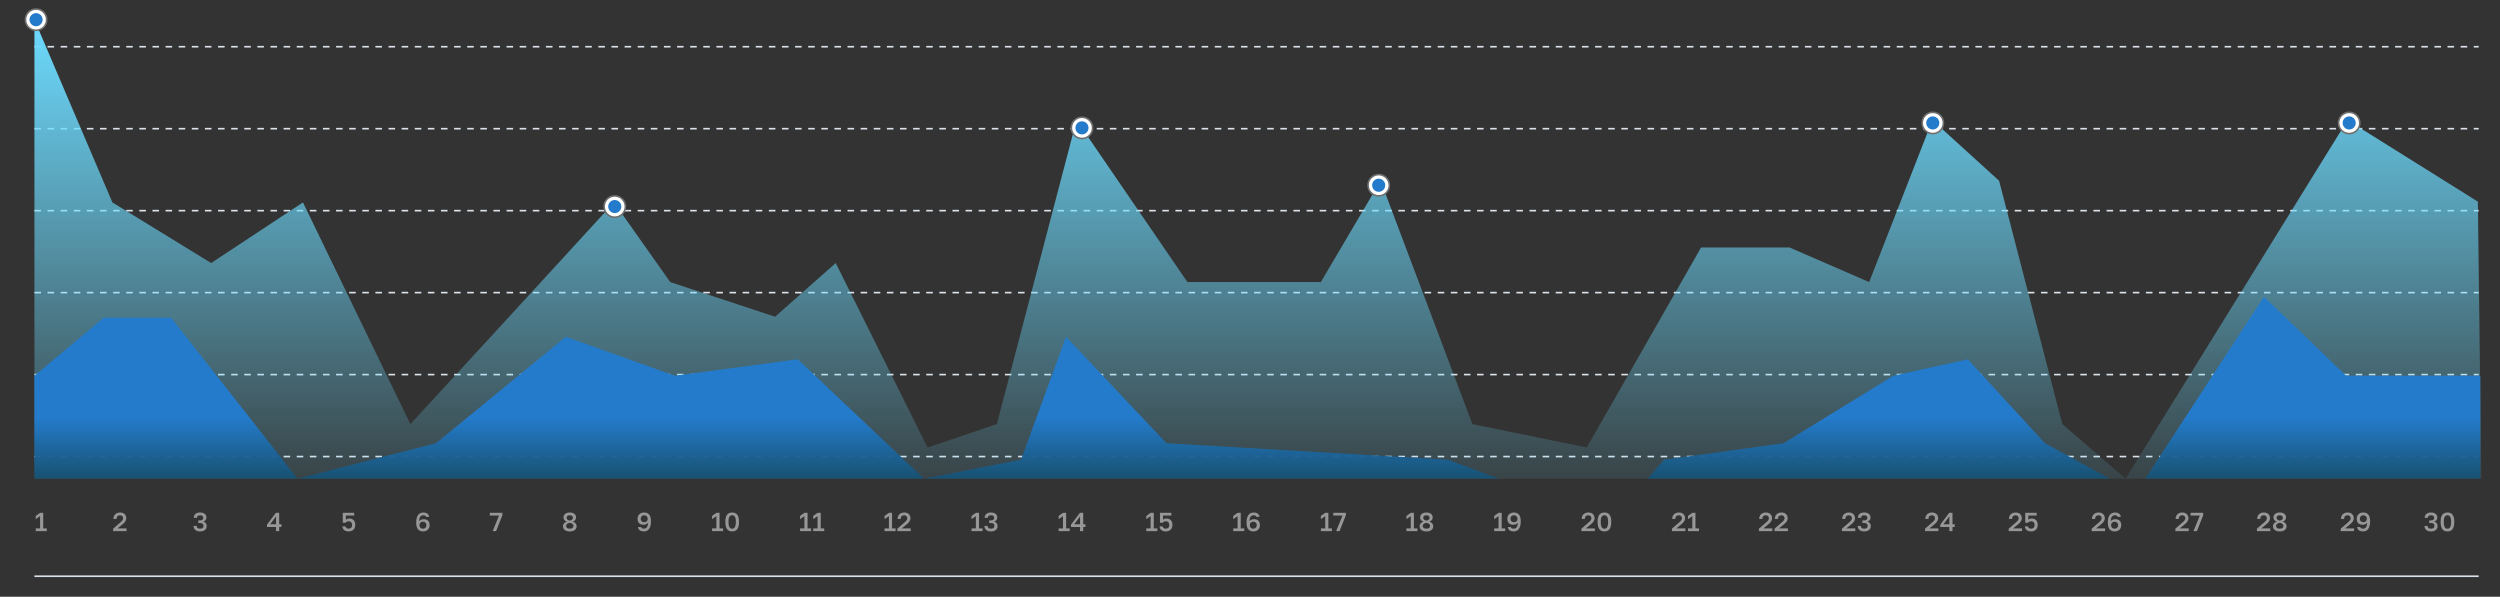 <svg width="1525" height="364" viewBox="0 0 1525 364" fill="none" xmlns="http://www.w3.org/2000/svg">
<rect x="0" y="0" width="1525" height="364" fill="#333333" stroke="none"/>
<rect x="21" y="351" width="1491" height="1" fill="#DBE2EA"/>
<path d="M21 278.5H1512" stroke="#DBE2EA" stroke-dasharray="4"/>
<path d="M21 228.5H1512" stroke="#DBE2EA" stroke-dasharray="4"/>
<path d="M21 178.5H1512" stroke="#DBE2EA" stroke-dasharray="4"/>
<path d="M21 128.5H1512" stroke="#DBE2EA" stroke-dasharray="4"/>
<path d="M21 78.5H1512" stroke="#DBE2EA" stroke-dasharray="4"/>
<path d="M21 28.5H1512" stroke="#DBE2EA" stroke-dasharray="4"/>
<path d="M21.8 322.336H24.44V314.832L21.8 316.704V314.72L24.504 312.8H26.36V322.336H28.52V324H21.8V322.336ZM69.019 322.496L73.195 318.88C73.537 318.581 73.825 318.315 74.059 318.08C74.305 317.845 74.502 317.627 74.651 317.424C74.811 317.211 74.923 317.003 74.987 316.8C75.062 316.597 75.099 316.384 75.099 316.16C75.099 315.616 74.934 315.173 74.603 314.832C74.283 314.491 73.835 314.32 73.259 314.32C72.577 314.32 72.043 314.507 71.659 314.88C71.286 315.243 71.099 315.803 71.099 316.56H69.179C69.179 315.973 69.275 315.44 69.467 314.96C69.659 314.469 69.931 314.053 70.283 313.712C70.635 313.36 71.062 313.093 71.563 312.912C72.065 312.72 72.63 312.624 73.259 312.624C73.867 312.624 74.406 312.715 74.875 312.896C75.345 313.067 75.734 313.312 76.043 313.632C76.363 313.941 76.603 314.315 76.763 314.752C76.934 315.179 77.019 315.648 77.019 316.16C77.019 316.544 76.955 316.907 76.827 317.248C76.71 317.589 76.539 317.915 76.315 318.224C76.102 318.533 75.841 318.837 75.531 319.136C75.233 319.435 74.902 319.728 74.539 320.016L71.691 322.336H77.179V324H69.019V322.496ZM122.074 324.176C121.424 324.176 120.848 324.096 120.346 323.936C119.856 323.765 119.44 323.531 119.098 323.232C118.768 322.933 118.512 322.581 118.33 322.176C118.16 321.76 118.074 321.301 118.074 320.8H119.994C119.994 321.333 120.16 321.749 120.49 322.048C120.832 322.336 121.36 322.48 122.074 322.48C122.768 322.48 123.285 322.336 123.626 322.048C123.978 321.749 124.154 321.333 124.154 320.8C124.154 320.256 123.994 319.829 123.674 319.52C123.354 319.2 122.821 319.04 122.074 319.04H120.954V317.44H122.074C122.714 317.44 123.194 317.307 123.514 317.04C123.834 316.763 123.994 316.368 123.994 315.856C123.994 315.344 123.84 314.96 123.53 314.704C123.232 314.448 122.746 314.32 122.074 314.32C121.413 314.32 120.922 314.453 120.602 314.72C120.293 314.987 120.138 315.36 120.138 315.84H118.218C118.218 314.869 118.544 314.091 119.194 313.504C119.856 312.917 120.816 312.624 122.074 312.624C122.704 312.624 123.258 312.704 123.738 312.864C124.218 313.024 124.618 313.243 124.938 313.52C125.258 313.787 125.498 314.101 125.658 314.464C125.829 314.827 125.914 315.216 125.914 315.632C125.914 316.272 125.744 316.811 125.402 317.248C125.061 317.675 124.592 317.979 123.994 318.16C124.645 318.352 125.152 318.677 125.514 319.136C125.888 319.584 126.074 320.192 126.074 320.96C126.074 321.408 125.989 321.829 125.818 322.224C125.648 322.619 125.392 322.96 125.05 323.248C124.72 323.536 124.304 323.765 123.802 323.936C123.301 324.096 122.725 324.176 122.074 324.176ZM168.384 321.472H162.864V320.048L168.304 312.8H170.304V319.808H171.664V321.472H170.304V324H168.384V321.472ZM168.384 319.808V315.008L164.784 319.808H168.384ZM212.701 324.176C212.04 324.176 211.469 324.091 210.989 323.92C210.52 323.749 210.131 323.52 209.821 323.232C209.512 322.944 209.277 322.619 209.117 322.256C208.968 321.883 208.883 321.504 208.861 321.12H210.781C210.835 321.504 211.021 321.829 211.341 322.096C211.672 322.352 212.125 322.48 212.701 322.48C213.352 322.48 213.859 322.288 214.221 321.904C214.595 321.52 214.781 320.96 214.781 320.224C214.781 319.808 214.717 319.461 214.589 319.184C214.472 318.896 214.317 318.667 214.125 318.496C213.933 318.315 213.709 318.187 213.453 318.112C213.208 318.027 212.957 317.984 212.701 317.984C212.243 317.984 211.859 318.064 211.549 318.224C211.251 318.384 211.011 318.603 210.829 318.88H209.101V312.8H216.061V314.464H210.989V317.072C211.235 316.837 211.523 316.651 211.853 316.512C212.184 316.363 212.6 316.288 213.101 316.288C213.645 316.288 214.136 316.373 214.573 316.544C215.021 316.715 215.4 316.965 215.709 317.296C216.029 317.627 216.275 318.037 216.445 318.528C216.616 319.008 216.701 319.568 216.701 320.208C216.701 320.816 216.605 321.365 216.413 321.856C216.221 322.347 215.949 322.763 215.597 323.104C215.245 323.445 214.824 323.712 214.333 323.904C213.843 324.085 213.299 324.176 212.701 324.176ZM258.132 324.176C257.471 324.176 256.879 324.075 256.356 323.872C255.834 323.669 255.386 323.355 255.012 322.928C254.65 322.501 254.372 321.963 254.18 321.312C253.988 320.651 253.892 319.867 253.892 318.96V318.64C253.892 317.552 254.004 316.629 254.228 315.872C254.452 315.104 254.762 314.48 255.156 314C255.551 313.52 256.015 313.173 256.548 312.96C257.082 312.736 257.663 312.624 258.292 312.624C259.242 312.624 260.026 312.837 260.644 313.264C261.263 313.68 261.652 314.352 261.812 315.28H259.892C259.775 314.939 259.583 314.693 259.316 314.544C259.05 314.395 258.708 314.32 258.292 314.32C257.93 314.32 257.594 314.379 257.284 314.496C256.975 314.603 256.703 314.795 256.468 315.072C256.234 315.349 256.047 315.728 255.908 316.208C255.77 316.677 255.695 317.275 255.684 318C255.823 317.765 255.994 317.568 256.196 317.408C256.41 317.237 256.639 317.104 256.884 317.008C257.14 316.901 257.402 316.827 257.668 316.784C257.935 316.731 258.196 316.704 258.452 316.704C259.583 316.704 260.463 317.013 261.092 317.632C261.732 318.251 262.052 319.131 262.052 320.272V320.432C262.052 320.987 261.951 321.493 261.748 321.952C261.556 322.411 261.284 322.805 260.932 323.136C260.58 323.467 260.164 323.723 259.684 323.904C259.204 324.085 258.687 324.176 258.132 324.176ZM258.004 322.48C258.644 322.48 259.156 322.293 259.54 321.92C259.935 321.536 260.132 321.04 260.132 320.432V320.272C260.132 319.675 259.935 319.189 259.54 318.816C259.156 318.432 258.644 318.24 258.004 318.24C257.364 318.24 256.847 318.432 256.452 318.816C256.068 319.189 255.876 319.675 255.876 320.272V320.432C255.876 321.04 256.068 321.536 256.452 321.92C256.847 322.293 257.364 322.48 258.004 322.48ZM304.434 314.464H298.77V312.8H306.45V314.304L302.61 324H300.53L304.434 314.464ZM347.566 324.176C346.894 324.176 346.297 324.101 345.774 323.952C345.262 323.792 344.83 323.573 344.478 323.296C344.126 323.008 343.86 322.672 343.678 322.288C343.497 321.893 343.406 321.461 343.406 320.992C343.406 320.352 343.604 319.787 343.998 319.296C344.404 318.795 344.99 318.437 345.758 318.224C345.47 318.128 345.204 318 344.958 317.84C344.713 317.68 344.5 317.488 344.318 317.264C344.137 317.04 343.993 316.795 343.886 316.528C343.78 316.251 343.726 315.952 343.726 315.632C343.726 315.205 343.812 314.811 343.982 314.448C344.153 314.075 344.398 313.755 344.718 313.488C345.049 313.211 345.449 312.997 345.918 312.848C346.398 312.699 346.948 312.624 347.566 312.624C348.185 312.624 348.734 312.699 349.214 312.848C349.694 312.997 350.094 313.211 350.414 313.488C350.745 313.755 350.99 314.075 351.15 314.448C351.321 314.811 351.406 315.205 351.406 315.632C351.406 316.272 351.214 316.811 350.83 317.248C350.446 317.685 349.966 318.011 349.39 318.224C350.169 318.469 350.75 318.816 351.134 319.264C351.529 319.712 351.726 320.288 351.726 320.992C351.726 321.461 351.636 321.893 351.454 322.288C351.273 322.672 351.006 323.008 350.654 323.296C350.302 323.573 349.865 323.792 349.342 323.952C348.83 324.101 348.238 324.176 347.566 324.176ZM347.566 322.48C348.324 322.48 348.884 322.331 349.246 322.032C349.62 321.723 349.806 321.328 349.806 320.848C349.806 320.304 349.593 319.872 349.166 319.552C348.74 319.221 348.206 319.013 347.566 318.928C346.926 319.013 346.393 319.221 345.966 319.552C345.54 319.872 345.326 320.304 345.326 320.848C345.326 321.328 345.513 321.723 345.886 322.032C346.27 322.331 346.83 322.48 347.566 322.48ZM347.566 317.552C348.132 317.467 348.59 317.285 348.942 317.008C349.305 316.731 349.486 316.32 349.486 315.776C349.486 315.296 349.31 314.933 348.958 314.688C348.617 314.443 348.153 314.32 347.566 314.32C346.98 314.32 346.51 314.443 346.158 314.688C345.817 314.923 345.646 315.285 345.646 315.776C345.646 316.32 345.828 316.731 346.19 317.008C346.553 317.285 347.012 317.467 347.566 317.552ZM392.762 324.176C391.781 324.176 390.975 323.968 390.346 323.552C389.717 323.125 389.322 322.448 389.162 321.52H391.082C391.199 321.861 391.397 322.107 391.674 322.256C391.951 322.405 392.314 322.48 392.762 322.48C393.103 322.48 393.423 322.427 393.722 322.32C394.021 322.203 394.282 322.005 394.506 321.728C394.741 321.451 394.927 321.077 395.066 320.608C395.205 320.128 395.279 319.525 395.29 318.8C395.151 319.035 394.975 319.237 394.762 319.408C394.559 319.568 394.33 319.701 394.074 319.808C393.829 319.904 393.573 319.979 393.306 320.032C393.039 320.075 392.778 320.096 392.522 320.096C391.391 320.096 390.506 319.787 389.866 319.168C389.237 318.539 388.922 317.659 388.922 316.528V316.368C388.922 315.813 389.018 315.307 389.21 314.848C389.413 314.389 389.69 313.995 390.042 313.664C390.394 313.333 390.81 313.077 391.29 312.896C391.77 312.715 392.287 312.624 392.842 312.624C393.514 312.624 394.111 312.725 394.634 312.928C395.157 313.131 395.599 313.445 395.962 313.872C396.325 314.288 396.602 314.827 396.794 315.488C396.986 316.149 397.082 316.933 397.082 317.84V318.16C397.082 319.248 396.97 320.176 396.746 320.944C396.522 321.701 396.213 322.32 395.818 322.8C395.434 323.28 394.981 323.632 394.458 323.856C393.935 324.069 393.37 324.176 392.762 324.176ZM392.97 318.56C393.61 318.56 394.122 318.373 394.506 318C394.901 317.616 395.098 317.125 395.098 316.528V316.368C395.098 316.08 395.045 315.813 394.938 315.568C394.831 315.312 394.682 315.093 394.49 314.912C394.309 314.72 394.085 314.576 393.818 314.48C393.562 314.373 393.279 314.32 392.97 314.32C392.33 314.32 391.813 314.512 391.418 314.896C391.034 315.269 390.842 315.76 390.842 316.368V316.528C390.842 317.125 391.034 317.616 391.418 318C391.813 318.373 392.33 318.56 392.97 318.56ZM434.359 322.336H436.999V314.832L434.359 316.704V314.72L437.063 312.8H438.919V322.336H441.079V324H434.359V322.336ZM446.621 324.176C446.035 324.176 445.485 324.085 444.973 323.904C444.472 323.723 444.035 323.413 443.661 322.976C443.288 322.528 442.995 321.936 442.781 321.2C442.568 320.453 442.461 319.52 442.461 318.4V318.08C442.461 317.045 442.568 316.181 442.781 315.488C442.995 314.784 443.288 314.224 443.661 313.808C444.035 313.381 444.472 313.077 444.973 312.896C445.485 312.715 446.035 312.624 446.621 312.624C447.208 312.624 447.752 312.715 448.253 312.896C448.765 313.077 449.208 313.381 449.581 313.808C449.955 314.224 450.248 314.784 450.461 315.488C450.675 316.181 450.781 317.045 450.781 318.08V318.4C450.781 319.52 450.675 320.453 450.461 321.2C450.248 321.936 449.955 322.528 449.581 322.976C449.208 323.413 448.765 323.723 448.253 323.904C447.752 324.085 447.208 324.176 446.621 324.176ZM446.621 322.512C446.92 322.512 447.203 322.453 447.469 322.336C447.736 322.219 447.971 322.011 448.173 321.712C448.387 321.403 448.552 320.981 448.669 320.448C448.797 319.915 448.861 319.232 448.861 318.4V318.08C448.861 317.333 448.797 316.715 448.669 316.224C448.552 315.733 448.387 315.344 448.173 315.056C447.971 314.768 447.736 314.571 447.469 314.464C447.203 314.347 446.92 314.288 446.621 314.288C446.323 314.288 446.04 314.347 445.773 314.464C445.507 314.571 445.267 314.768 445.053 315.056C444.851 315.344 444.685 315.733 444.557 316.224C444.44 316.715 444.381 317.333 444.381 318.08V318.4C444.381 319.232 444.44 319.915 444.557 320.448C444.685 320.981 444.851 321.403 445.053 321.712C445.267 322.011 445.507 322.219 445.773 322.336C446.04 322.453 446.323 322.512 446.621 322.512ZM488.053 322.336H490.693V314.832L488.053 316.704V314.72L490.757 312.8H492.613V322.336H494.773V324H488.053V322.336ZM496.075 322.336H498.715V314.832L496.075 316.704V314.72L498.779 312.8H500.635V322.336H502.795V324H496.075V322.336ZM539.591 322.336H542.231V314.832L539.591 316.704V314.72L542.295 312.8H544.151V322.336H546.311V324H539.591V322.336ZM547.373 322.496L551.549 318.88C551.89 318.581 552.178 318.315 552.413 318.08C552.658 317.845 552.855 317.627 553.005 317.424C553.165 317.211 553.277 317.003 553.341 316.8C553.415 316.597 553.453 316.384 553.453 316.16C553.453 315.616 553.287 315.173 552.957 314.832C552.637 314.491 552.189 314.32 551.613 314.32C550.93 314.32 550.397 314.507 550.013 314.88C549.639 315.243 549.453 315.803 549.453 316.56H547.533C547.533 315.973 547.629 315.44 547.821 314.96C548.013 314.469 548.285 314.053 548.637 313.712C548.989 313.36 549.415 313.093 549.917 312.912C550.418 312.72 550.983 312.624 551.613 312.624C552.221 312.624 552.759 312.715 553.229 312.896C553.698 313.067 554.087 313.312 554.397 313.632C554.717 313.941 554.957 314.315 555.117 314.752C555.287 315.179 555.373 315.648 555.373 316.16C555.373 316.544 555.309 316.907 555.181 317.248C555.063 317.589 554.893 317.915 554.669 318.224C554.455 318.533 554.194 318.837 553.885 319.136C553.586 319.435 553.255 319.728 552.893 320.016L550.045 322.336H555.533V324H547.373V322.496ZM592.644 322.336H595.284V314.832L592.644 316.704V314.72L595.348 312.8H597.204V322.336H599.364V324H592.644V322.336ZM604.506 324.176C603.855 324.176 603.279 324.096 602.778 323.936C602.287 323.765 601.871 323.531 601.53 323.232C601.199 322.933 600.943 322.581 600.762 322.176C600.591 321.76 600.506 321.301 600.506 320.8H602.426C602.426 321.333 602.591 321.749 602.922 322.048C603.263 322.336 603.791 322.48 604.506 322.48C605.199 322.48 605.716 322.336 606.058 322.048C606.41 321.749 606.586 321.333 606.586 320.8C606.586 320.256 606.426 319.829 606.106 319.52C605.786 319.2 605.252 319.04 604.506 319.04H603.386V317.44H604.506C605.146 317.44 605.626 317.307 605.946 317.04C606.266 316.763 606.426 316.368 606.426 315.856C606.426 315.344 606.271 314.96 605.962 314.704C605.663 314.448 605.178 314.32 604.506 314.32C603.844 314.32 603.354 314.453 603.034 314.72C602.724 314.987 602.57 315.36 602.57 315.84H600.65C600.65 314.869 600.975 314.091 601.626 313.504C602.287 312.917 603.247 312.624 604.506 312.624C605.135 312.624 605.69 312.704 606.17 312.864C606.65 313.024 607.05 313.243 607.37 313.52C607.69 313.787 607.93 314.101 608.09 314.464C608.26 314.827 608.346 315.216 608.346 315.632C608.346 316.272 608.175 316.811 607.834 317.248C607.492 317.675 607.023 317.979 606.426 318.16C607.076 318.352 607.583 318.677 607.946 319.136C608.319 319.584 608.506 320.192 608.506 320.96C608.506 321.408 608.42 321.829 608.25 322.224C608.079 322.619 607.823 322.96 607.482 323.248C607.151 323.536 606.735 323.765 606.234 323.936C605.732 324.096 605.156 324.176 604.506 324.176ZM645.775 322.336H648.415V314.832L645.775 316.704V314.72L648.479 312.8H650.335V322.336H652.495V324H645.775V322.336ZM658.837 321.472H653.317V320.048L658.757 312.8H660.757V319.808H662.117V321.472H660.757V324H658.837V321.472ZM658.837 319.808V315.008L655.237 319.808H658.837ZM699.234 322.336H701.874V314.832L699.234 316.704V314.72L701.938 312.8H703.794V322.336H705.954V324H699.234V322.336ZM711.176 324.176C710.515 324.176 709.944 324.091 709.464 323.92C708.995 323.749 708.606 323.52 708.296 323.232C707.987 322.944 707.752 322.619 707.592 322.256C707.443 321.883 707.358 321.504 707.336 321.12H709.256C709.31 321.504 709.496 321.829 709.816 322.096C710.147 322.352 710.6 322.48 711.176 322.48C711.827 322.48 712.334 322.288 712.696 321.904C713.07 321.52 713.256 320.96 713.256 320.224C713.256 319.808 713.192 319.461 713.064 319.184C712.947 318.896 712.792 318.667 712.6 318.496C712.408 318.315 712.184 318.187 711.928 318.112C711.683 318.027 711.432 317.984 711.176 317.984C710.718 317.984 710.334 318.064 710.024 318.224C709.726 318.384 709.486 318.603 709.304 318.88H707.576V312.8H714.536V314.464H709.464V317.072C709.71 316.837 709.998 316.651 710.328 316.512C710.659 316.363 711.075 316.288 711.576 316.288C712.12 316.288 712.611 316.373 713.048 316.544C713.496 316.715 713.875 316.965 714.184 317.296C714.504 317.627 714.75 318.037 714.92 318.528C715.091 319.008 715.176 319.568 715.176 320.208C715.176 320.816 715.08 321.365 714.888 321.856C714.696 322.347 714.424 322.763 714.072 323.104C713.72 323.445 713.299 323.712 712.808 323.904C712.318 324.085 711.774 324.176 711.176 324.176ZM752.287 322.336H754.927V314.832L752.287 316.704V314.72L754.991 312.8H756.847V322.336H759.007V324H752.287V322.336ZM764.629 324.176C763.968 324.176 763.376 324.075 762.853 323.872C762.331 323.669 761.883 323.355 761.509 322.928C761.147 322.501 760.869 321.963 760.677 321.312C760.485 320.651 760.389 319.867 760.389 318.96V318.64C760.389 317.552 760.501 316.629 760.725 315.872C760.949 315.104 761.259 314.48 761.653 314C762.048 313.52 762.512 313.173 763.045 312.96C763.579 312.736 764.16 312.624 764.789 312.624C765.739 312.624 766.523 312.837 767.141 313.264C767.76 313.68 768.149 314.352 768.309 315.28H766.389C766.272 314.939 766.08 314.693 765.813 314.544C765.547 314.395 765.205 314.32 764.789 314.32C764.427 314.32 764.091 314.379 763.781 314.496C763.472 314.603 763.2 314.795 762.965 315.072C762.731 315.349 762.544 315.728 762.405 316.208C762.267 316.677 762.192 317.275 762.181 318C762.32 317.765 762.491 317.568 762.693 317.408C762.907 317.237 763.136 317.104 763.381 317.008C763.637 316.901 763.899 316.827 764.165 316.784C764.432 316.731 764.693 316.704 764.949 316.704C766.08 316.704 766.96 317.013 767.589 317.632C768.229 318.251 768.549 319.131 768.549 320.272V320.432C768.549 320.987 768.448 321.493 768.245 321.952C768.053 322.411 767.781 322.805 767.429 323.136C767.077 323.467 766.661 323.723 766.181 323.904C765.701 324.085 765.184 324.176 764.629 324.176ZM764.501 322.48C765.141 322.48 765.653 322.293 766.037 321.92C766.432 321.536 766.629 321.04 766.629 320.432V320.272C766.629 319.675 766.432 319.189 766.037 318.816C765.653 318.432 765.141 318.24 764.501 318.24C763.861 318.24 763.344 318.432 762.949 318.816C762.565 319.189 762.373 319.675 762.373 320.272V320.432C762.373 321.04 762.565 321.536 762.949 321.92C763.344 322.293 763.861 322.48 764.501 322.48ZM805.747 322.336H808.387V314.832L805.747 316.704V314.72L808.451 312.8H810.307V322.336H812.467V324H805.747V322.336ZM818.953 314.464H813.289V312.8H820.969V314.304L817.129 324H815.049L818.953 314.464ZM857.925 322.336H860.565V314.832L857.925 316.704V314.72L860.629 312.8H862.485V322.336H864.645V324H857.925V322.336ZM870.107 324.176C869.435 324.176 868.838 324.101 868.315 323.952C867.803 323.792 867.371 323.573 867.019 323.296C866.667 323.008 866.4 322.672 866.219 322.288C866.038 321.893 865.947 321.461 865.947 320.992C865.947 320.352 866.144 319.787 866.539 319.296C866.944 318.795 867.531 318.437 868.299 318.224C868.011 318.128 867.744 318 867.499 317.84C867.254 317.68 867.04 317.488 866.859 317.264C866.678 317.04 866.534 316.795 866.427 316.528C866.32 316.251 866.267 315.952 866.267 315.632C866.267 315.205 866.352 314.811 866.523 314.448C866.694 314.075 866.939 313.755 867.259 313.488C867.59 313.211 867.99 312.997 868.459 312.848C868.939 312.699 869.488 312.624 870.107 312.624C870.726 312.624 871.275 312.699 871.755 312.848C872.235 312.997 872.635 313.211 872.955 313.488C873.286 313.755 873.531 314.075 873.691 314.448C873.862 314.811 873.947 315.205 873.947 315.632C873.947 316.272 873.755 316.811 873.371 317.248C872.987 317.685 872.507 318.011 871.931 318.224C872.71 318.469 873.291 318.816 873.675 319.264C874.07 319.712 874.267 320.288 874.267 320.992C874.267 321.461 874.176 321.893 873.995 322.288C873.814 322.672 873.547 323.008 873.195 323.296C872.843 323.573 872.406 323.792 871.883 323.952C871.371 324.101 870.779 324.176 870.107 324.176ZM870.107 322.48C870.864 322.48 871.424 322.331 871.787 322.032C872.16 321.723 872.347 321.328 872.347 320.848C872.347 320.304 872.134 319.872 871.707 319.552C871.28 319.221 870.747 319.013 870.107 318.928C869.467 319.013 868.934 319.221 868.507 319.552C868.08 319.872 867.867 320.304 867.867 320.848C867.867 321.328 868.054 321.723 868.427 322.032C868.811 322.331 869.371 322.48 870.107 322.48ZM870.107 317.552C870.672 317.467 871.131 317.285 871.483 317.008C871.846 316.731 872.027 316.32 872.027 315.776C872.027 315.296 871.851 314.933 871.499 314.688C871.158 314.443 870.694 314.32 870.107 314.32C869.52 314.32 869.051 314.443 868.699 314.688C868.358 314.923 868.187 315.285 868.187 315.776C868.187 316.32 868.368 316.731 868.731 317.008C869.094 317.285 869.552 317.467 870.107 317.552ZM911.462 322.336H914.102V314.832L911.462 316.704V314.72L914.166 312.8H916.022V322.336H918.182V324H911.462V322.336ZM923.324 324.176C922.343 324.176 921.538 323.968 920.908 323.552C920.279 323.125 919.884 322.448 919.724 321.52H921.644C921.762 321.861 921.959 322.107 922.236 322.256C922.514 322.405 922.876 322.48 923.324 322.48C923.666 322.48 923.986 322.427 924.284 322.32C924.583 322.203 924.844 322.005 925.068 321.728C925.303 321.451 925.49 321.077 925.628 320.608C925.767 320.128 925.842 319.525 925.852 318.8C925.714 319.035 925.538 319.237 925.324 319.408C925.122 319.568 924.892 319.701 924.636 319.808C924.391 319.904 924.135 319.979 923.868 320.032C923.602 320.075 923.34 320.096 923.084 320.096C921.954 320.096 921.068 319.787 920.428 319.168C919.799 318.539 919.484 317.659 919.484 316.528V316.368C919.484 315.813 919.58 315.307 919.772 314.848C919.975 314.389 920.252 313.995 920.604 313.664C920.956 313.333 921.372 313.077 921.852 312.896C922.332 312.715 922.85 312.624 923.404 312.624C924.076 312.624 924.674 312.725 925.196 312.928C925.719 313.131 926.162 313.445 926.524 313.872C926.887 314.288 927.164 314.827 927.356 315.488C927.548 316.149 927.644 316.933 927.644 317.84V318.16C927.644 319.248 927.532 320.176 927.308 320.944C927.084 321.701 926.775 322.32 926.38 322.8C925.996 323.28 925.543 323.632 925.02 323.856C924.498 324.069 923.932 324.176 923.324 324.176ZM923.532 318.56C924.172 318.56 924.684 318.373 925.068 318C925.463 317.616 925.66 317.125 925.66 316.528V316.368C925.66 316.08 925.607 315.813 925.5 315.568C925.394 315.312 925.244 315.093 925.052 314.912C924.871 314.72 924.647 314.576 924.38 314.48C924.124 314.373 923.842 314.32 923.532 314.32C922.892 314.32 922.375 314.512 921.98 314.896C921.596 315.269 921.404 315.76 921.404 316.368V316.528C921.404 317.125 921.596 317.616 921.98 318C922.375 318.373 922.892 318.56 923.532 318.56ZM964.682 322.496L968.858 318.88C969.199 318.581 969.487 318.315 969.722 318.08C969.967 317.845 970.165 317.627 970.314 317.424C970.474 317.211 970.586 317.003 970.65 316.8C970.725 316.597 970.762 316.384 970.762 316.16C970.762 315.616 970.597 315.173 970.266 314.832C969.946 314.491 969.498 314.32 968.922 314.32C968.239 314.32 967.706 314.507 967.322 314.88C966.949 315.243 966.762 315.803 966.762 316.56H964.842C964.842 315.973 964.938 315.44 965.13 314.96C965.322 314.469 965.594 314.053 965.946 313.712C966.298 313.36 966.725 313.093 967.226 312.912C967.727 312.72 968.293 312.624 968.922 312.624C969.53 312.624 970.069 312.715 970.538 312.896C971.007 313.067 971.397 313.312 971.706 313.632C972.026 313.941 972.266 314.315 972.426 314.752C972.597 315.179 972.682 315.648 972.682 316.16C972.682 316.544 972.618 316.907 972.49 317.248C972.373 317.589 972.202 317.915 971.978 318.224C971.765 318.533 971.503 318.837 971.194 319.136C970.895 319.435 970.565 319.728 970.202 320.016L967.354 322.336H972.842V324H964.682V322.496ZM978.699 324.176C978.113 324.176 977.563 324.085 977.051 323.904C976.55 323.723 976.113 323.413 975.739 322.976C975.366 322.528 975.073 321.936 974.859 321.2C974.646 320.453 974.539 319.52 974.539 318.4V318.08C974.539 317.045 974.646 316.181 974.859 315.488C975.073 314.784 975.366 314.224 975.739 313.808C976.113 313.381 976.55 313.077 977.051 312.896C977.563 312.715 978.113 312.624 978.699 312.624C979.286 312.624 979.83 312.715 980.331 312.896C980.843 313.077 981.286 313.381 981.659 313.808C982.033 314.224 982.326 314.784 982.539 315.488C982.753 316.181 982.859 317.045 982.859 318.08V318.4C982.859 319.52 982.753 320.453 982.539 321.2C982.326 321.936 982.033 322.528 981.659 322.976C981.286 323.413 980.843 323.723 980.331 323.904C979.83 324.085 979.286 324.176 978.699 324.176ZM978.699 322.512C978.998 322.512 979.281 322.453 979.547 322.336C979.814 322.219 980.049 322.011 980.251 321.712C980.465 321.403 980.63 320.981 980.747 320.448C980.875 319.915 980.939 319.232 980.939 318.4V318.08C980.939 317.333 980.875 316.715 980.747 316.224C980.63 315.733 980.465 315.344 980.251 315.056C980.049 314.768 979.814 314.571 979.547 314.464C979.281 314.347 978.998 314.288 978.699 314.288C978.401 314.288 978.118 314.347 977.851 314.464C977.585 314.571 977.345 314.768 977.131 315.056C976.929 315.344 976.763 315.733 976.635 316.224C976.518 316.715 976.459 317.333 976.459 318.08V318.4C976.459 319.232 976.518 319.915 976.635 320.448C976.763 320.981 976.929 321.403 977.131 321.712C977.345 322.011 977.585 322.219 977.851 322.336C978.118 322.453 978.401 322.512 978.699 322.512ZM1019.89 322.496L1024.07 318.88C1024.41 318.581 1024.7 318.315 1024.93 318.08C1025.18 317.845 1025.37 317.627 1025.52 317.424C1025.68 317.211 1025.8 317.003 1025.86 316.8C1025.93 316.597 1025.97 316.384 1025.97 316.16C1025.97 315.616 1025.81 315.173 1025.48 314.832C1025.16 314.491 1024.71 314.32 1024.13 314.32C1023.45 314.32 1022.92 314.507 1022.53 314.88C1022.16 315.243 1021.97 315.803 1021.97 316.56H1020.05C1020.05 315.973 1020.15 315.44 1020.34 314.96C1020.53 314.469 1020.8 314.053 1021.16 313.712C1021.51 313.36 1021.93 313.093 1022.44 312.912C1022.94 312.72 1023.5 312.624 1024.13 312.624C1024.74 312.624 1025.28 312.715 1025.75 312.896C1026.22 313.067 1026.61 313.312 1026.92 313.632C1027.24 313.941 1027.48 314.315 1027.64 314.752C1027.81 315.179 1027.89 315.648 1027.89 316.16C1027.89 316.544 1027.83 316.907 1027.7 317.248C1027.58 317.589 1027.41 317.915 1027.19 318.224C1026.97 318.533 1026.71 318.837 1026.4 319.136C1026.1 319.435 1025.77 319.728 1025.41 320.016L1022.56 322.336H1028.05V324H1019.89V322.496ZM1029.67 322.336H1032.31V314.832L1029.67 316.704V314.72L1032.37 312.8H1034.23V322.336H1036.39V324H1029.67V322.336ZM1072.94 322.496L1077.12 318.88C1077.46 318.581 1077.75 318.315 1077.98 318.08C1078.23 317.845 1078.43 317.627 1078.58 317.424C1078.74 317.211 1078.85 317.003 1078.91 316.8C1078.99 316.597 1079.02 316.384 1079.02 316.16C1079.02 315.616 1078.86 315.173 1078.53 314.832C1078.21 314.491 1077.76 314.32 1077.18 314.32C1076.5 314.32 1075.97 314.507 1075.58 314.88C1075.21 315.243 1075.02 315.803 1075.02 316.56H1073.1C1073.1 315.973 1073.2 315.44 1073.39 314.96C1073.58 314.469 1073.86 314.053 1074.21 313.712C1074.56 313.36 1074.99 313.093 1075.49 312.912C1075.99 312.72 1076.56 312.624 1077.18 312.624C1077.79 312.624 1078.33 312.715 1078.8 312.896C1079.27 313.067 1079.66 313.312 1079.97 313.632C1080.29 313.941 1080.53 314.315 1080.69 314.752C1080.86 315.179 1080.94 315.648 1080.94 316.16C1080.94 316.544 1080.88 316.907 1080.75 317.248C1080.64 317.589 1080.46 317.915 1080.24 318.224C1080.03 318.533 1079.77 318.837 1079.46 319.136C1079.16 319.435 1078.83 319.728 1078.46 320.016L1075.62 322.336H1081.1V324H1072.94V322.496ZM1082.48 322.496L1086.66 318.88C1087 318.581 1087.29 318.315 1087.52 318.08C1087.77 317.845 1087.96 317.627 1088.11 317.424C1088.27 317.211 1088.39 317.003 1088.45 316.8C1088.52 316.597 1088.56 316.384 1088.56 316.16C1088.56 315.616 1088.4 315.173 1088.07 314.832C1087.75 314.491 1087.3 314.32 1086.72 314.32C1086.04 314.32 1085.51 314.507 1085.12 314.88C1084.75 315.243 1084.56 315.803 1084.56 316.56H1082.64C1082.64 315.973 1082.74 315.44 1082.93 314.96C1083.12 314.469 1083.39 314.053 1083.75 313.712C1084.1 313.36 1084.52 313.093 1085.03 312.912C1085.53 312.72 1086.09 312.624 1086.72 312.624C1087.33 312.624 1087.87 312.715 1088.34 312.896C1088.81 313.067 1089.2 313.312 1089.51 313.632C1089.83 313.941 1090.07 314.315 1090.23 314.752C1090.4 315.179 1090.48 315.648 1090.48 316.16C1090.48 316.544 1090.42 316.907 1090.29 317.248C1090.17 317.589 1090 317.915 1089.78 318.224C1089.56 318.533 1089.3 318.837 1088.99 319.136C1088.7 319.435 1088.36 319.728 1088 320.016L1085.15 322.336H1090.64V324H1082.48V322.496ZM1123.57 322.496L1127.75 318.88C1128.09 318.581 1128.37 318.315 1128.61 318.08C1128.85 317.845 1129.05 317.627 1129.2 317.424C1129.36 317.211 1129.47 317.003 1129.54 316.8C1129.61 316.597 1129.65 316.384 1129.65 316.16C1129.65 315.616 1129.48 315.173 1129.15 314.832C1128.83 314.491 1128.39 314.32 1127.81 314.32C1127.13 314.32 1126.59 314.507 1126.21 314.88C1125.84 315.243 1125.65 315.803 1125.65 316.56H1123.73C1123.73 315.973 1123.83 315.44 1124.02 314.96C1124.21 314.469 1124.48 314.053 1124.83 313.712C1125.19 313.36 1125.61 313.093 1126.11 312.912C1126.61 312.72 1127.18 312.624 1127.81 312.624C1128.42 312.624 1128.96 312.715 1129.43 312.896C1129.89 313.067 1130.28 313.312 1130.59 313.632C1130.91 313.941 1131.15 314.315 1131.31 314.752C1131.48 315.179 1131.57 315.648 1131.57 316.16C1131.57 316.544 1131.51 316.907 1131.38 317.248C1131.26 317.589 1131.09 317.915 1130.87 318.224C1130.65 318.533 1130.39 318.837 1130.08 319.136C1129.78 319.435 1129.45 319.728 1129.09 320.016L1126.24 322.336H1131.73V324H1123.57V322.496ZM1137.19 324.176C1136.54 324.176 1135.96 324.096 1135.46 323.936C1134.97 323.765 1134.55 323.531 1134.21 323.232C1133.88 322.933 1133.62 322.581 1133.44 322.176C1133.27 321.76 1133.19 321.301 1133.19 320.8H1135.11C1135.11 321.333 1135.27 321.749 1135.6 322.048C1135.94 322.336 1136.47 322.48 1137.19 322.48C1137.88 322.48 1138.4 322.336 1138.74 322.048C1139.09 321.749 1139.27 321.333 1139.27 320.8C1139.27 320.256 1139.11 319.829 1138.79 319.52C1138.47 319.2 1137.93 319.04 1137.19 319.04H1136.07V317.44H1137.19C1137.83 317.44 1138.31 317.307 1138.63 317.04C1138.95 316.763 1139.11 316.368 1139.11 315.856C1139.11 315.344 1138.95 314.96 1138.64 314.704C1138.34 314.448 1137.86 314.32 1137.19 314.32C1136.53 314.32 1136.03 314.453 1135.71 314.72C1135.41 314.987 1135.25 315.36 1135.25 315.84H1133.33C1133.33 314.869 1133.66 314.091 1134.31 313.504C1134.97 312.917 1135.93 312.624 1137.19 312.624C1137.82 312.624 1138.37 312.704 1138.85 312.864C1139.33 313.024 1139.73 313.243 1140.05 313.52C1140.37 313.787 1140.61 314.101 1140.77 314.464C1140.94 314.827 1141.03 315.216 1141.03 315.632C1141.03 316.272 1140.86 316.811 1140.51 317.248C1140.17 317.675 1139.7 317.979 1139.11 318.16C1139.76 318.352 1140.26 318.677 1140.63 319.136C1141 319.584 1141.19 320.192 1141.19 320.96C1141.19 321.408 1141.1 321.829 1140.93 322.224C1140.76 322.619 1140.5 322.96 1140.16 323.248C1139.83 323.536 1139.42 323.765 1138.91 323.936C1138.41 324.096 1137.84 324.176 1137.19 324.176ZM1174.27 322.496L1178.45 318.88C1178.79 318.581 1179.08 318.315 1179.31 318.08C1179.56 317.845 1179.76 317.627 1179.9 317.424C1180.06 317.211 1180.18 317.003 1180.24 316.8C1180.32 316.597 1180.35 316.384 1180.35 316.16C1180.35 315.616 1180.19 315.173 1179.86 314.832C1179.54 314.491 1179.09 314.32 1178.51 314.32C1177.83 314.32 1177.3 314.507 1176.91 314.88C1176.54 315.243 1176.35 315.803 1176.35 316.56H1174.43C1174.43 315.973 1174.53 315.44 1174.72 314.96C1174.91 314.469 1175.18 314.053 1175.54 313.712C1175.89 313.36 1176.32 313.093 1176.82 312.912C1177.32 312.72 1177.88 312.624 1178.51 312.624C1179.12 312.624 1179.66 312.715 1180.13 312.896C1180.6 313.067 1180.99 313.312 1181.3 313.632C1181.62 313.941 1181.86 314.315 1182.02 314.752C1182.19 315.179 1182.27 315.648 1182.27 316.16C1182.27 316.544 1182.21 316.907 1182.08 317.248C1181.96 317.589 1181.79 317.915 1181.57 318.224C1181.36 318.533 1181.09 318.837 1180.78 319.136C1180.49 319.435 1180.16 319.728 1179.79 320.016L1176.94 322.336H1182.43V324H1174.27V322.496ZM1189.09 321.472H1183.57V320.048L1189.01 312.8H1191.01V319.808H1192.37V321.472H1191.01V324H1189.09V321.472ZM1189.09 319.808V315.008L1185.49 319.808H1189.09ZM1225.3 322.496L1229.48 318.88C1229.82 318.581 1230.11 318.315 1230.34 318.08C1230.59 317.845 1230.79 317.627 1230.94 317.424C1231.1 317.211 1231.21 317.003 1231.27 316.8C1231.35 316.597 1231.38 316.384 1231.38 316.16C1231.38 315.616 1231.22 315.173 1230.89 314.832C1230.57 314.491 1230.12 314.32 1229.54 314.32C1228.86 314.32 1228.33 314.507 1227.94 314.88C1227.57 315.243 1227.38 315.803 1227.38 316.56H1225.46C1225.46 315.973 1225.56 315.44 1225.75 314.96C1225.94 314.469 1226.22 314.053 1226.57 313.712C1226.92 313.36 1227.35 313.093 1227.85 312.912C1228.35 312.72 1228.91 312.624 1229.54 312.624C1230.15 312.624 1230.69 312.715 1231.16 312.896C1231.63 313.067 1232.02 313.312 1232.33 313.632C1232.65 313.941 1232.89 314.315 1233.05 314.752C1233.22 315.179 1233.3 315.648 1233.3 316.16C1233.3 316.544 1233.24 316.907 1233.11 317.248C1232.99 317.589 1232.82 317.915 1232.6 318.224C1232.39 318.533 1232.13 318.837 1231.82 319.136C1231.52 319.435 1231.19 319.728 1230.82 320.016L1227.98 322.336H1233.46V324H1225.3V322.496ZM1239 324.176C1238.34 324.176 1237.77 324.091 1237.29 323.92C1236.82 323.749 1236.43 323.52 1236.12 323.232C1235.81 322.944 1235.58 322.619 1235.42 322.256C1235.27 321.883 1235.18 321.504 1235.16 321.12H1237.08C1237.13 321.504 1237.32 321.829 1237.64 322.096C1237.97 322.352 1238.43 322.48 1239 322.48C1239.65 322.48 1240.16 322.288 1240.52 321.904C1240.89 321.52 1241.08 320.96 1241.08 320.224C1241.08 319.808 1241.02 319.461 1240.89 319.184C1240.77 318.896 1240.62 318.667 1240.43 318.496C1240.23 318.315 1240.01 318.187 1239.75 318.112C1239.51 318.027 1239.26 317.984 1239 317.984C1238.54 317.984 1238.16 318.064 1237.85 318.224C1237.55 318.384 1237.31 318.603 1237.13 318.88H1235.4V312.8H1242.36V314.464H1237.29V317.072C1237.53 316.837 1237.82 316.651 1238.15 316.512C1238.48 316.363 1238.9 316.288 1239.4 316.288C1239.95 316.288 1240.44 316.373 1240.87 316.544C1241.32 316.715 1241.7 316.965 1242.01 317.296C1242.33 317.627 1242.57 318.037 1242.75 318.528C1242.92 319.008 1243 319.568 1243 320.208C1243 320.816 1242.91 321.365 1242.71 321.856C1242.52 322.347 1242.25 322.763 1241.9 323.104C1241.55 323.445 1241.12 323.712 1240.63 323.904C1240.14 324.085 1239.6 324.176 1239 324.176ZM1275.93 322.496L1280.1 318.88C1280.45 318.581 1280.73 318.315 1280.97 318.08C1281.21 317.845 1281.41 317.627 1281.56 317.424C1281.72 317.211 1281.83 317.003 1281.9 316.8C1281.97 316.597 1282.01 316.384 1282.01 316.16C1282.01 315.616 1281.84 315.173 1281.51 314.832C1281.19 314.491 1280.74 314.32 1280.17 314.32C1279.49 314.32 1278.95 314.507 1278.57 314.88C1278.2 315.243 1278.01 315.803 1278.01 316.56H1276.09C1276.09 315.973 1276.18 315.44 1276.38 314.96C1276.57 314.469 1276.84 314.053 1277.19 313.712C1277.54 313.36 1277.97 313.093 1278.47 312.912C1278.97 312.72 1279.54 312.624 1280.17 312.624C1280.78 312.624 1281.32 312.715 1281.78 312.896C1282.25 313.067 1282.64 313.312 1282.95 313.632C1283.27 313.941 1283.51 314.315 1283.67 314.752C1283.84 315.179 1283.93 315.648 1283.93 316.16C1283.93 316.544 1283.86 316.907 1283.74 317.248C1283.62 317.589 1283.45 317.915 1283.22 318.224C1283.01 318.533 1282.75 318.837 1282.44 319.136C1282.14 319.435 1281.81 319.728 1281.45 320.016L1278.6 322.336H1284.09V324H1275.93V322.496ZM1290.03 324.176C1289.36 324.176 1288.77 324.075 1288.25 323.872C1287.73 323.669 1287.28 323.355 1286.91 322.928C1286.54 322.501 1286.27 321.963 1286.07 321.312C1285.88 320.651 1285.79 319.867 1285.79 318.96V318.64C1285.79 317.552 1285.9 316.629 1286.12 315.872C1286.35 315.104 1286.66 314.48 1287.05 314C1287.44 313.52 1287.91 313.173 1288.44 312.96C1288.98 312.736 1289.56 312.624 1290.19 312.624C1291.14 312.624 1291.92 312.837 1292.54 313.264C1293.16 313.68 1293.55 314.352 1293.71 315.28H1291.79C1291.67 314.939 1291.48 314.693 1291.21 314.544C1290.94 314.395 1290.6 314.32 1290.19 314.32C1289.82 314.32 1289.49 314.379 1289.18 314.496C1288.87 314.603 1288.6 314.795 1288.36 315.072C1288.13 315.349 1287.94 315.728 1287.8 316.208C1287.66 316.677 1287.59 317.275 1287.58 318C1287.72 317.765 1287.89 317.568 1288.09 317.408C1288.3 317.237 1288.53 317.104 1288.78 317.008C1289.03 316.901 1289.3 316.827 1289.56 316.784C1289.83 316.731 1290.09 316.704 1290.35 316.704C1291.48 316.704 1292.36 317.013 1292.99 317.632C1293.63 318.251 1293.95 319.131 1293.95 320.272V320.432C1293.95 320.987 1293.84 321.493 1293.64 321.952C1293.45 322.411 1293.18 322.805 1292.83 323.136C1292.47 323.467 1292.06 323.723 1291.58 323.904C1291.1 324.085 1290.58 324.176 1290.03 324.176ZM1289.9 322.48C1290.54 322.48 1291.05 322.293 1291.43 321.92C1291.83 321.536 1292.03 321.04 1292.03 320.432V320.272C1292.03 319.675 1291.83 319.189 1291.43 318.816C1291.05 318.432 1290.54 318.24 1289.9 318.24C1289.26 318.24 1288.74 318.432 1288.35 318.816C1287.96 319.189 1287.77 319.675 1287.77 320.272V320.432C1287.77 321.04 1287.96 321.536 1288.35 321.92C1288.74 322.293 1289.26 322.48 1289.9 322.48ZM1326.96 322.496L1331.14 318.88C1331.48 318.581 1331.77 318.315 1332 318.08C1332.25 317.845 1332.44 317.627 1332.59 317.424C1332.75 317.211 1332.86 317.003 1332.93 316.8C1333 316.597 1333.04 316.384 1333.04 316.16C1333.04 315.616 1332.87 315.173 1332.54 314.832C1332.22 314.491 1331.78 314.32 1331.2 314.32C1330.52 314.32 1329.98 314.507 1329.6 314.88C1329.23 315.243 1329.04 315.803 1329.04 316.56H1327.12C1327.12 315.973 1327.22 315.44 1327.41 314.96C1327.6 314.469 1327.87 314.053 1328.22 313.712C1328.58 313.36 1329 313.093 1329.5 312.912C1330.01 312.72 1330.57 312.624 1331.2 312.624C1331.81 312.624 1332.35 312.715 1332.82 312.896C1333.29 313.067 1333.67 313.312 1333.98 313.632C1334.3 313.941 1334.54 314.315 1334.7 314.752C1334.87 315.179 1334.96 315.648 1334.96 316.16C1334.96 316.544 1334.9 316.907 1334.77 317.248C1334.65 317.589 1334.48 317.915 1334.26 318.224C1334.04 318.533 1333.78 318.837 1333.47 319.136C1333.17 319.435 1332.84 319.728 1332.48 320.016L1329.63 322.336H1335.12V324H1326.96V322.496ZM1341.92 314.464H1336.26V312.8H1343.94V314.304L1340.1 324H1338.02L1341.92 314.464ZM1376.71 322.496L1380.89 318.88C1381.23 318.581 1381.52 318.315 1381.75 318.08C1382 317.845 1382.19 317.627 1382.34 317.424C1382.5 317.211 1382.61 317.003 1382.68 316.8C1382.75 316.597 1382.79 316.384 1382.79 316.16C1382.79 315.616 1382.62 315.173 1382.29 314.832C1381.97 314.491 1381.53 314.32 1380.95 314.32C1380.27 314.32 1379.73 314.507 1379.35 314.88C1378.98 315.243 1378.79 315.803 1378.79 316.56H1376.87C1376.87 315.973 1376.97 315.44 1377.16 314.96C1377.35 314.469 1377.62 314.053 1377.97 313.712C1378.33 313.36 1378.75 313.093 1379.25 312.912C1379.76 312.72 1380.32 312.624 1380.95 312.624C1381.56 312.624 1382.1 312.715 1382.57 312.896C1383.04 313.067 1383.42 313.312 1383.73 313.632C1384.05 313.941 1384.29 314.315 1384.45 314.752C1384.62 315.179 1384.71 315.648 1384.71 316.16C1384.71 316.544 1384.65 316.907 1384.52 317.248C1384.4 317.589 1384.23 317.915 1384.01 318.224C1383.79 318.533 1383.53 318.837 1383.22 319.136C1382.92 319.435 1382.59 319.728 1382.23 320.016L1379.38 322.336H1384.87V324H1376.71V322.496ZM1390.65 324.176C1389.98 324.176 1389.38 324.101 1388.86 323.952C1388.34 323.792 1387.91 323.573 1387.56 323.296C1387.21 323.008 1386.94 322.672 1386.76 322.288C1386.58 321.893 1386.49 321.461 1386.49 320.992C1386.49 320.352 1386.68 319.787 1387.08 319.296C1387.48 318.795 1388.07 318.437 1388.84 318.224C1388.55 318.128 1388.28 318 1388.04 317.84C1387.79 317.68 1387.58 317.488 1387.4 317.264C1387.22 317.04 1387.07 316.795 1386.97 316.528C1386.86 316.251 1386.81 315.952 1386.81 315.632C1386.81 315.205 1386.89 314.811 1387.06 314.448C1387.23 314.075 1387.48 313.755 1387.8 313.488C1388.13 313.211 1388.53 312.997 1389 312.848C1389.48 312.699 1390.03 312.624 1390.65 312.624C1391.27 312.624 1391.82 312.699 1392.3 312.848C1392.78 312.997 1393.18 313.211 1393.5 313.488C1393.83 313.755 1394.07 314.075 1394.23 314.448C1394.4 314.811 1394.49 315.205 1394.49 315.632C1394.49 316.272 1394.3 316.811 1393.91 317.248C1393.53 317.685 1393.05 318.011 1392.47 318.224C1393.25 318.469 1393.83 318.816 1394.22 319.264C1394.61 319.712 1394.81 320.288 1394.81 320.992C1394.81 321.461 1394.72 321.893 1394.54 322.288C1394.35 322.672 1394.09 323.008 1393.74 323.296C1393.38 323.573 1392.95 323.792 1392.42 323.952C1391.91 324.101 1391.32 324.176 1390.65 324.176ZM1390.65 322.48C1391.4 322.48 1391.96 322.331 1392.33 322.032C1392.7 321.723 1392.89 321.328 1392.89 320.848C1392.89 320.304 1392.67 319.872 1392.25 319.552C1391.82 319.221 1391.29 319.013 1390.65 318.928C1390.01 319.013 1389.47 319.221 1389.05 319.552C1388.62 319.872 1388.41 320.304 1388.41 320.848C1388.41 321.328 1388.59 321.723 1388.97 322.032C1389.35 322.331 1389.91 322.48 1390.65 322.48ZM1390.65 317.552C1391.21 317.467 1391.67 317.285 1392.02 317.008C1392.39 316.731 1392.57 316.32 1392.57 315.776C1392.57 315.296 1392.39 314.933 1392.04 314.688C1391.7 314.443 1391.23 314.32 1390.65 314.32C1390.06 314.32 1389.59 314.443 1389.24 314.688C1388.9 314.923 1388.73 315.285 1388.73 315.776C1388.73 316.32 1388.91 316.731 1389.27 317.008C1389.63 317.285 1390.09 317.467 1390.65 317.552ZM1427.82 322.496L1432 318.88C1432.34 318.581 1432.62 318.315 1432.86 318.08C1433.1 317.845 1433.3 317.627 1433.45 317.424C1433.61 317.211 1433.72 317.003 1433.79 316.8C1433.86 316.597 1433.9 316.384 1433.9 316.16C1433.9 315.616 1433.73 315.173 1433.4 314.832C1433.08 314.491 1432.64 314.32 1432.06 314.32C1431.38 314.32 1430.84 314.507 1430.46 314.88C1430.09 315.243 1429.9 315.803 1429.9 316.56H1427.98C1427.98 315.973 1428.08 315.44 1428.27 314.96C1428.46 314.469 1428.73 314.053 1429.08 313.712C1429.44 313.36 1429.86 313.093 1430.36 312.912C1430.86 312.72 1431.43 312.624 1432.06 312.624C1432.67 312.624 1433.21 312.715 1433.68 312.896C1434.14 313.067 1434.53 313.312 1434.84 313.632C1435.16 313.941 1435.4 314.315 1435.56 314.752C1435.73 315.179 1435.82 315.648 1435.82 316.16C1435.82 316.544 1435.76 316.907 1435.63 317.248C1435.51 317.589 1435.34 317.915 1435.12 318.224C1434.9 318.533 1434.64 318.837 1434.33 319.136C1434.03 319.435 1433.7 319.728 1433.34 320.016L1430.49 322.336H1435.98V324H1427.82V322.496ZM1441.44 324.176C1440.46 324.176 1439.65 323.968 1439.02 323.552C1438.39 323.125 1438 322.448 1437.84 321.52H1439.76C1439.87 321.861 1440.07 322.107 1440.35 322.256C1440.63 322.405 1440.99 322.48 1441.44 322.48C1441.78 322.48 1442.1 322.427 1442.4 322.32C1442.7 322.203 1442.96 322.005 1443.18 321.728C1443.42 321.451 1443.6 321.077 1443.74 320.608C1443.88 320.128 1443.95 319.525 1443.96 318.8C1443.83 319.035 1443.65 319.237 1443.44 319.408C1443.23 319.568 1443 319.701 1442.75 319.808C1442.5 319.904 1442.25 319.979 1441.98 320.032C1441.71 320.075 1441.45 320.096 1441.2 320.096C1440.07 320.096 1439.18 319.787 1438.54 319.168C1437.91 318.539 1437.6 317.659 1437.6 316.528V316.368C1437.6 315.813 1437.69 315.307 1437.88 314.848C1438.09 314.389 1438.36 313.995 1438.72 313.664C1439.07 313.333 1439.48 313.077 1439.96 312.896C1440.44 312.715 1440.96 312.624 1441.52 312.624C1442.19 312.624 1442.79 312.725 1443.31 312.928C1443.83 313.131 1444.27 313.445 1444.64 313.872C1445 314.288 1445.28 314.827 1445.47 315.488C1445.66 316.149 1445.76 316.933 1445.76 317.84V318.16C1445.76 319.248 1445.64 320.176 1445.42 320.944C1445.2 321.701 1444.89 322.32 1444.49 322.8C1444.11 323.28 1443.66 323.632 1443.13 323.856C1442.61 324.069 1442.04 324.176 1441.44 324.176ZM1441.64 318.56C1442.28 318.56 1442.8 318.373 1443.18 318C1443.58 317.616 1443.77 317.125 1443.77 316.528V316.368C1443.77 316.08 1443.72 315.813 1443.61 315.568C1443.51 315.312 1443.36 315.093 1443.16 314.912C1442.98 314.72 1442.76 314.576 1442.49 314.48C1442.24 314.373 1441.95 314.32 1441.64 314.32C1441 314.32 1440.49 314.512 1440.09 314.896C1439.71 315.269 1439.52 315.76 1439.52 316.368V316.528C1439.52 317.125 1439.71 317.616 1440.09 318C1440.49 318.373 1441 318.56 1441.64 318.56ZM1482.93 324.176C1482.28 324.176 1481.7 324.096 1481.2 323.936C1480.71 323.765 1480.3 323.531 1479.95 323.232C1479.62 322.933 1479.37 322.581 1479.19 322.176C1479.02 321.76 1478.93 321.301 1478.93 320.8H1480.85C1480.85 321.333 1481.02 321.749 1481.35 322.048C1481.69 322.336 1482.22 322.48 1482.93 322.48C1483.62 322.48 1484.14 322.336 1484.48 322.048C1484.83 321.749 1485.01 321.333 1485.01 320.8C1485.01 320.256 1484.85 319.829 1484.53 319.52C1484.21 319.2 1483.68 319.04 1482.93 319.04H1481.81V317.44H1482.93C1483.57 317.44 1484.05 317.307 1484.37 317.04C1484.69 316.763 1484.85 316.368 1484.85 315.856C1484.85 315.344 1484.7 314.96 1484.39 314.704C1484.09 314.448 1483.6 314.32 1482.93 314.32C1482.27 314.32 1481.78 314.453 1481.46 314.72C1481.15 314.987 1480.99 315.36 1480.99 315.84H1479.07C1479.07 314.869 1479.4 314.091 1480.05 313.504C1480.71 312.917 1481.67 312.624 1482.93 312.624C1483.56 312.624 1484.11 312.704 1484.59 312.864C1485.07 313.024 1485.47 313.243 1485.79 313.52C1486.11 313.787 1486.35 314.101 1486.51 314.464C1486.69 314.827 1486.77 315.216 1486.77 315.632C1486.77 316.272 1486.6 316.811 1486.26 317.248C1485.92 317.675 1485.45 317.979 1484.85 318.16C1485.5 318.352 1486.01 318.677 1486.37 319.136C1486.74 319.584 1486.93 320.192 1486.93 320.96C1486.93 321.408 1486.85 321.829 1486.67 322.224C1486.5 322.619 1486.25 322.96 1485.91 323.248C1485.58 323.536 1485.16 323.765 1484.66 323.936C1484.16 324.096 1483.58 324.176 1482.93 324.176ZM1492.95 324.176C1492.36 324.176 1491.81 324.085 1491.3 323.904C1490.8 323.723 1490.36 323.413 1489.99 322.976C1489.61 322.528 1489.32 321.936 1489.11 321.2C1488.89 320.453 1488.79 319.52 1488.79 318.4V318.08C1488.79 317.045 1488.89 316.181 1489.11 315.488C1489.32 314.784 1489.61 314.224 1489.99 313.808C1490.36 313.381 1490.8 313.077 1491.3 312.896C1491.81 312.715 1492.36 312.624 1492.95 312.624C1493.53 312.624 1494.08 312.715 1494.58 312.896C1495.09 313.077 1495.53 313.381 1495.91 313.808C1496.28 314.224 1496.57 314.784 1496.79 315.488C1497 316.181 1497.11 317.045 1497.11 318.08V318.4C1497.11 319.52 1497 320.453 1496.79 321.2C1496.57 321.936 1496.28 322.528 1495.91 322.976C1495.53 323.413 1495.09 323.723 1494.58 323.904C1494.08 324.085 1493.53 324.176 1492.95 324.176ZM1492.95 322.512C1493.24 322.512 1493.53 322.453 1493.79 322.336C1494.06 322.219 1494.3 322.011 1494.5 321.712C1494.71 321.403 1494.88 320.981 1494.99 320.448C1495.12 319.915 1495.19 319.232 1495.19 318.4V318.08C1495.19 317.333 1495.12 316.715 1494.99 316.224C1494.88 315.733 1494.71 315.344 1494.5 315.056C1494.3 314.768 1494.06 314.571 1493.79 314.464C1493.53 314.347 1493.24 314.288 1492.95 314.288C1492.65 314.288 1492.36 314.347 1492.1 314.464C1491.83 314.571 1491.59 314.768 1491.38 315.056C1491.18 315.344 1491.01 315.733 1490.88 316.224C1490.76 316.715 1490.71 317.333 1490.71 318.08V318.4C1490.71 319.232 1490.76 319.915 1490.88 320.448C1491.01 320.981 1491.18 321.403 1491.38 321.712C1491.59 322.011 1491.83 322.219 1492.1 322.336C1492.36 322.453 1492.65 322.512 1492.95 322.512Z" fill="#979797"/>
<path d="M21 272.981V12L68.558 123.472L128.797 160.453L184.809 123.472L250.333 258.717L310.573 193.208L374.511 123.472L408.858 172.075L472.797 193.208L509.786 160.453L565.798 272.981L608.072 258.717L656.686 73.283L724.323 172.075H805.7L842.16 110.264L898.173 258.717L967.924 272.981L1037.67 150.943H1091.57L1140.19 172.075L1178.76 73.283L1219.45 110.264L1258.02 258.717L1296.6 292L1432 73.283L1511.5 123L1513.61 292H1296.6H21V272.981Z" fill="url(#paint0_linear)"/>
<path d="M21 292V229.194L63.234 193.833H104.413L181.49 292L265.959 270.361L345.148 205.444L411.667 229.194L486.632 219.167L563.71 292L622.838 280.389L650.29 205.444L711.53 270.361L883.106 280.389L914.254 292H1005.06L1015.09 280.389L1087.94 270.361L1154.99 229.194L1200.39 219.167L1247.38 270.361L1286.97 292H1308.62L1381 181L1431.1 229.194H1513V292H1308.62H1286.97H1005.06H914.254H563.71H181.49H21Z" fill="url(#paint1_linear)"/>
<circle cx="22" cy="12" r="6.5" fill="white" stroke="#6F6F6F"/>
<circle cx="22" cy="12" r="4" fill="#247BCB"/>
<circle cx="375" cy="126" r="6.5" fill="white" stroke="#6F6F6F"/>
<circle cx="375" cy="126" r="4" fill="#247BCB"/>
<circle cx="660" cy="78" r="6.5" fill="white" stroke="#6F6F6F"/>
<circle cx="660" cy="78" r="4" fill="#247BCB"/>
<circle cx="841" cy="113" r="6.5" fill="white" stroke="#6F6F6F"/>
<circle cx="841" cy="113" r="4" fill="#247BCB"/>
<circle cx="1179" cy="75" r="6.5" fill="white" stroke="#6F6F6F"/>
<circle cx="1179" cy="75" r="4" fill="#247BCB"/>
<circle cx="1433" cy="75" r="6.5" fill="white" stroke="#6F6F6F"/>
<circle cx="1433" cy="75" r="4" fill="#247BCB"/>
<defs>
<linearGradient id="paint0_linear" x1="767.307" y1="12" x2="767.307" y2="292" gradientUnits="userSpaceOnUse">
<stop stop-color="#6DDCFF"/>
<stop offset="1" stop-color="#6DDCFF" stop-opacity="0.1"/>
</linearGradient>
<linearGradient id="paint1_linear" x1="767" y1="255" x2="767" y2="292" gradientUnits="userSpaceOnUse">
<stop stop-color="#247BCB"/>
<stop offset="1" stop-color="#165274" stop-opacity="0.95"/>
</linearGradient>
</defs>
</svg>

